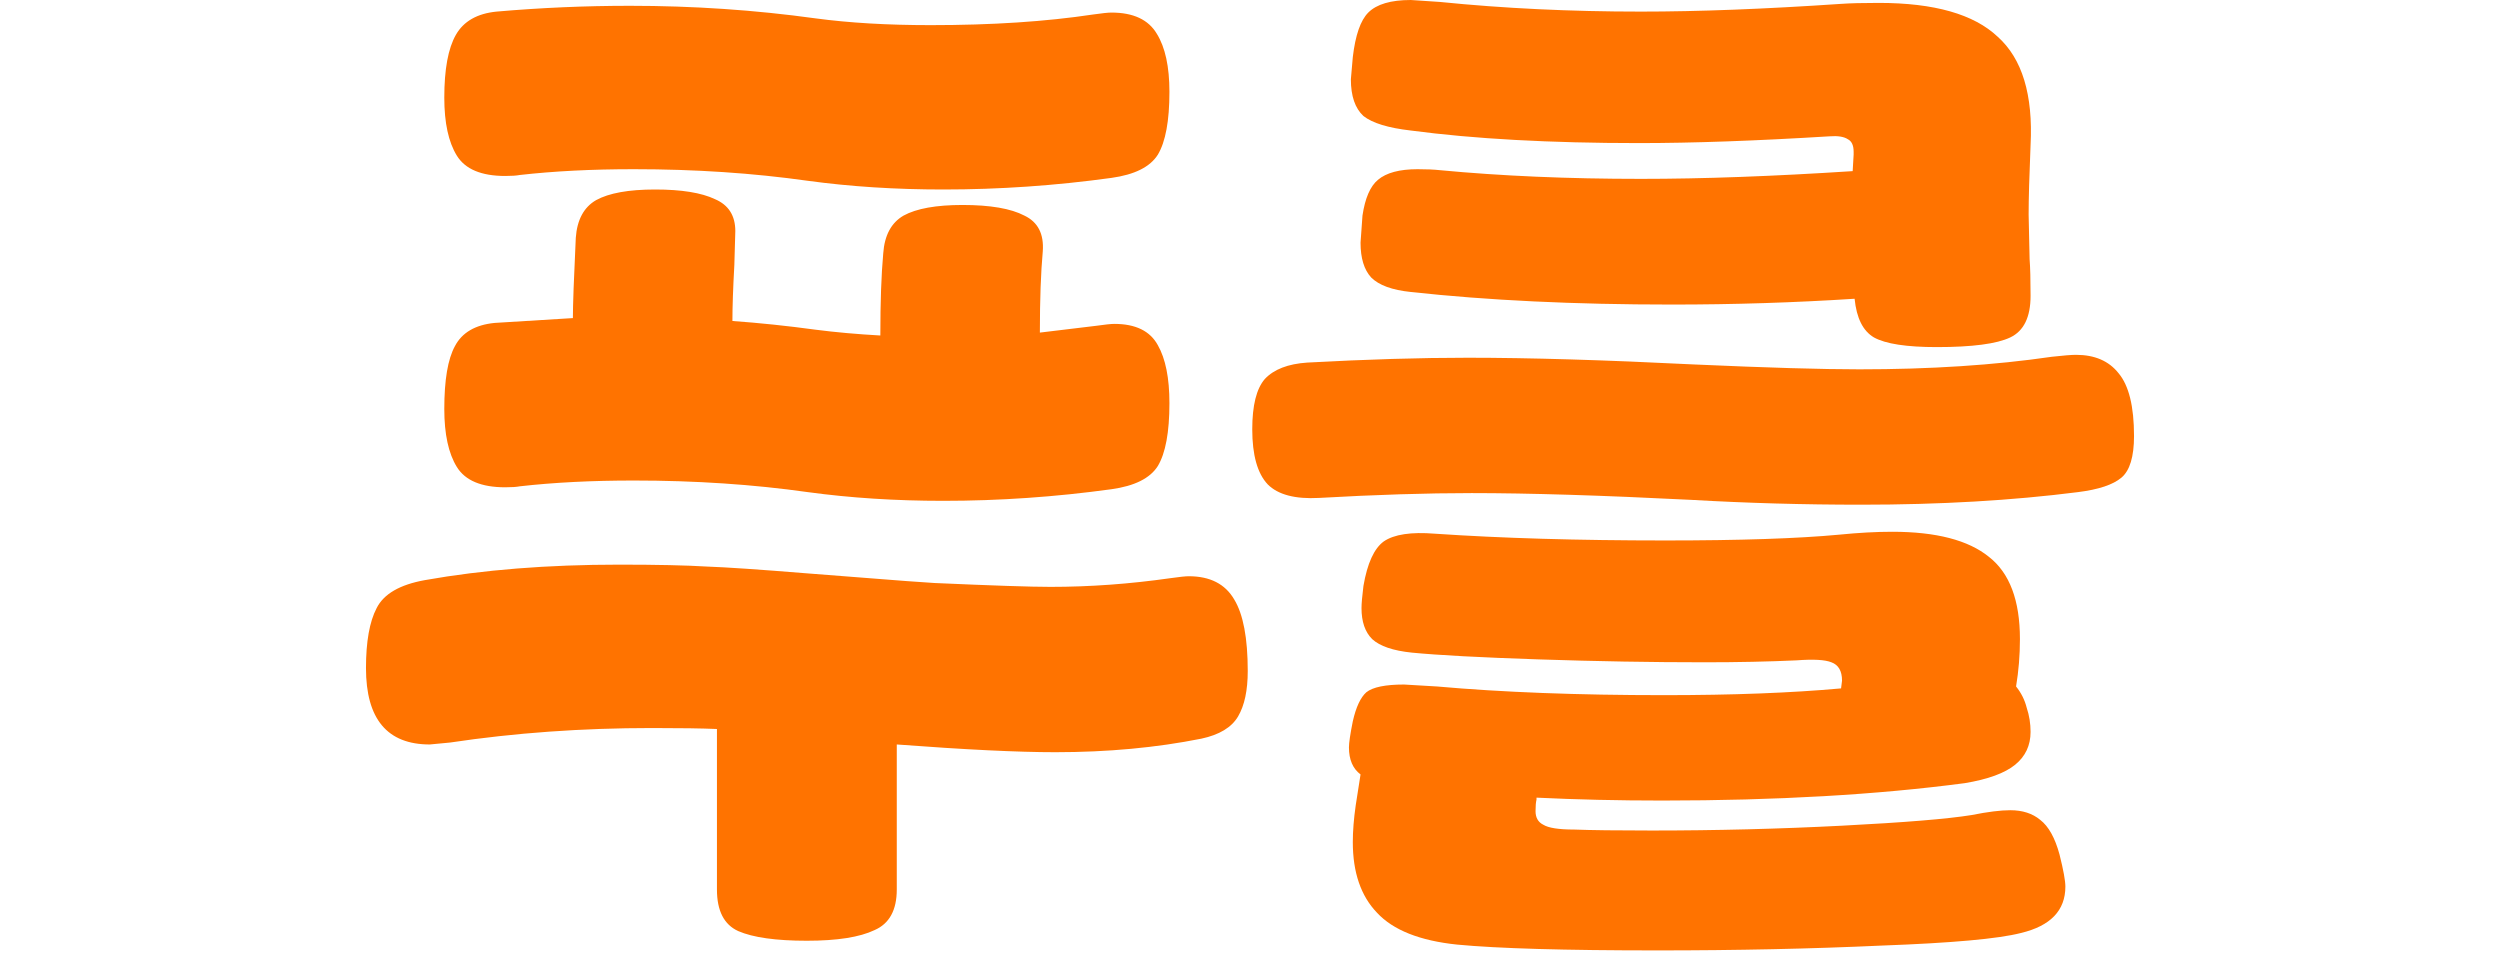 <svg width="540" height="206" viewBox="0 0 540 206" fill="none" xmlns="http://www.w3.org/2000/svg">
<path d="M176.162 3.968C183.401 4.943 191.685 5.43 201.014 5.43C214.24 5.43 225.935 4.664 236.098 3.133C238.048 2.854 239.37 2.715 240.066 2.715C244.8 2.715 248.072 4.246 249.882 7.309C251.692 10.233 252.597 14.41 252.597 19.84C252.597 26.105 251.761 30.63 250.091 33.414C248.42 36.06 245.079 37.73 240.066 38.426C227.954 40.097 215.841 40.932 203.728 40.932C193.426 40.932 183.68 40.306 174.491 39.053C162.657 37.382 150.126 36.547 136.9 36.547C127.85 36.547 119.636 36.965 112.257 37.8C111.561 37.939 110.517 38.009 109.124 38.009C103.973 38.009 100.492 36.547 98.682 33.623C96.872 30.699 95.968 26.523 95.968 21.093C95.968 14.967 96.803 10.442 98.474 7.518C100.144 4.594 103.068 2.924 107.245 2.506C116.851 1.671 126.458 1.253 136.065 1.253C149.709 1.253 163.074 2.158 176.162 3.968ZM176.162 71.214C180.478 71.771 185.142 72.189 190.154 72.467C190.154 65.227 190.363 59.31 190.78 54.716C191.059 50.818 192.521 48.103 195.166 46.571C197.951 45.04 202.197 44.274 207.905 44.274C213.892 44.274 218.347 45.04 221.271 46.571C224.195 47.963 225.517 50.539 225.239 54.298C224.821 58.893 224.612 64.74 224.612 71.841L236.725 70.379C238.674 70.1 239.997 69.961 240.693 69.961C245.287 69.961 248.42 71.493 250.091 74.555C251.761 77.479 252.597 81.656 252.597 87.086C252.597 93.351 251.761 97.876 250.091 100.66C248.42 103.306 245.079 104.976 240.066 105.673C227.954 107.343 215.841 108.179 203.728 108.179C193.426 108.179 183.68 107.552 174.491 106.299C162.657 104.628 150.126 103.793 136.9 103.793C127.85 103.793 119.636 104.211 112.257 105.046C111.561 105.185 110.517 105.255 109.124 105.255C103.973 105.255 100.492 103.793 98.682 100.869C96.872 97.945 95.968 93.769 95.968 88.339C95.968 82.074 96.733 77.549 98.265 74.764C99.796 71.841 102.65 70.17 106.827 69.752L123.743 68.708C123.743 65.924 123.952 60.146 124.37 51.374C124.648 47.476 126.11 44.761 128.755 43.23C131.54 41.698 135.786 40.932 141.494 40.932C147.203 40.932 151.519 41.629 154.442 43.021C157.366 44.274 158.828 46.571 158.828 49.913L158.619 57.222C158.341 62.234 158.202 66.272 158.202 69.335C164.049 69.752 170.036 70.379 176.162 71.214ZM193.704 192.132C193.704 196.587 192.103 199.511 188.901 200.903C185.699 202.435 180.826 203.2 174.282 203.2C167.599 203.2 162.657 202.504 159.455 201.112C156.392 199.72 154.86 196.726 154.86 192.132V157.465C151.658 157.325 146.994 157.256 140.868 157.256C125.692 157.256 111.143 158.3 97.221 160.388L92.835 160.806C83.646 160.806 79.052 155.307 79.052 144.308C79.052 138.6 79.817 134.284 81.349 131.36C82.88 128.297 86.361 126.278 91.791 125.303C104.321 123.076 118.313 121.962 133.767 121.962C141.842 121.962 148.177 122.101 152.772 122.38C156.809 122.519 163.979 123.006 174.282 123.842L195.793 125.512L201.849 125.93C214.379 126.487 222.733 126.765 226.91 126.765C235.402 126.765 244.034 126.139 252.806 124.886C254.755 124.607 256.077 124.468 256.774 124.468C261.368 124.468 264.64 126.139 266.589 129.48C268.538 132.682 269.513 137.834 269.513 144.934C269.513 149.111 268.817 152.383 267.424 154.75C266.032 157.117 263.387 158.718 259.488 159.553C249.743 161.502 239.231 162.477 227.954 162.477C219.879 162.477 208.462 161.92 193.704 160.806V192.132Z" fill="#FF7300"/>
<path d="M400.385 32.788C400.385 31.395 399.968 30.491 399.132 30.073C398.297 29.516 396.974 29.307 395.164 29.446C379.293 30.421 365.579 30.908 354.023 30.908C334.81 30.908 318.381 30.003 304.737 28.193C299.864 27.636 296.453 26.592 294.504 25.061C292.694 23.39 291.789 20.745 291.789 17.125L292.207 12.322C292.763 7.588 293.877 4.386 295.548 2.715C297.358 0.905 300.421 0 304.737 0L311.002 0.418C324.785 1.81 339.265 2.506 354.441 2.506C366.832 2.506 381.242 1.949 397.67 0.835C399.619 0.696 402.334 0.627 405.815 0.627C417.789 0.627 426.351 3.063 431.502 7.936C436.793 12.67 439.16 20.466 438.603 31.326C438.324 38.009 438.185 43.021 438.185 46.362L438.394 55.969C438.533 57.779 438.603 60.424 438.603 63.905C438.603 68.499 437.141 71.493 434.217 72.885C431.293 74.277 426.003 74.973 418.345 74.973C411.802 74.973 407.277 74.277 404.771 72.885C402.404 71.493 401.012 68.708 400.594 64.531C387.646 65.367 374.489 65.784 361.123 65.784C340.1 65.784 321.305 64.879 304.737 63.069C300.699 62.652 297.845 61.608 296.175 59.937C294.643 58.266 293.877 55.76 293.877 52.419L294.295 46.571C294.852 42.812 295.966 40.236 297.636 38.844C299.446 37.313 302.3 36.547 306.199 36.547C308.148 36.547 309.749 36.617 311.002 36.756C324.229 38.009 338.708 38.635 354.441 38.635C367.806 38.635 383.052 38.078 400.176 36.965L400.385 33.414V32.788ZM366.136 78.732C381.729 79.428 393.563 79.776 401.638 79.776C416.953 79.776 430.806 78.872 443.197 77.062C445.703 76.783 447.444 76.644 448.418 76.644C452.456 76.644 455.519 77.967 457.607 80.612C459.835 83.257 460.949 87.782 460.949 94.186C460.949 98.642 460.044 101.635 458.234 103.167C456.424 104.698 453.291 105.742 448.836 106.299C434.635 108.109 419.042 109.014 402.056 109.014C389.526 109.014 377.274 108.666 365.3 107.97C345.948 106.995 330.146 106.508 317.894 106.508C308.148 106.508 297.149 106.856 284.897 107.552C279.746 107.831 276.056 106.856 273.829 104.628C271.601 102.262 270.487 98.294 270.487 92.725C270.487 87.573 271.392 83.953 273.202 81.865C275.151 79.776 278.214 78.593 282.391 78.315C295.2 77.618 306.756 77.27 317.058 77.27C330.285 77.27 346.644 77.758 366.136 78.732ZM331.886 172.71C331.747 173.267 331.677 174.102 331.677 175.216C331.677 176.608 332.234 177.583 333.348 178.14C334.462 178.836 336.689 179.184 340.031 179.184C343.651 179.323 349.22 179.393 356.738 179.393C370.66 179.393 384.374 179.045 397.879 178.349C411.384 177.652 420.712 176.887 425.864 176.051C429.344 175.355 432.129 175.007 434.217 175.007C436.862 175.007 439.02 175.703 440.691 177.096C442.501 178.488 443.893 180.994 444.868 184.614C445.703 187.955 446.121 190.252 446.121 191.505C446.121 196.657 442.919 199.998 436.514 201.53C431.641 202.783 421.617 203.688 406.442 204.245C391.266 204.941 375.116 205.289 357.991 205.289C337.942 205.289 323.532 204.871 314.761 204.036C306.686 203.2 300.908 200.903 297.428 197.144C293.947 193.524 292.207 188.442 292.207 181.899C292.207 179.532 292.415 176.887 292.833 173.963L293.877 167.28C292.207 166.027 291.371 164.078 291.371 161.433C291.371 160.458 291.65 158.578 292.207 155.794C292.903 152.731 293.877 150.643 295.13 149.529C296.523 148.415 299.238 147.858 303.275 147.858L310.376 148.276C324.437 149.529 340.796 150.155 359.453 150.155C374.211 150.155 386.95 149.668 397.67 148.693L397.879 147.023C397.879 144.934 397.113 143.612 395.582 143.055C394.19 142.498 391.684 142.359 388.064 142.637C381.938 142.916 375.325 143.055 368.224 143.055C356.807 143.055 344.834 142.846 332.304 142.428C319.773 142.011 310.654 141.523 304.946 140.966C300.908 140.549 298.054 139.574 296.383 138.043C294.852 136.511 294.086 134.284 294.086 131.36C294.086 130.385 294.225 128.784 294.504 126.556C295.339 121.684 296.801 118.481 298.889 116.95C301.117 115.418 304.807 114.861 309.958 115.279C324.298 116.254 340.866 116.741 359.662 116.741C375.812 116.741 388.342 116.323 397.253 115.488C401.429 115.07 405.258 114.861 408.739 114.861C418.206 114.861 425.167 116.671 429.623 120.291C434.078 123.772 436.306 129.689 436.306 138.043C436.306 141.523 436.027 144.934 435.47 148.276C436.584 149.668 437.35 151.199 437.767 152.87C438.324 154.541 438.603 156.281 438.603 158.091C438.603 161.015 437.489 163.382 435.261 165.192C433.034 167.002 429.414 168.324 424.402 169.16C405.467 171.666 383.678 172.919 359.035 172.919C349.568 172.919 340.518 172.71 331.886 172.292V172.71Z" fill="#FF7300"/>
</svg>
